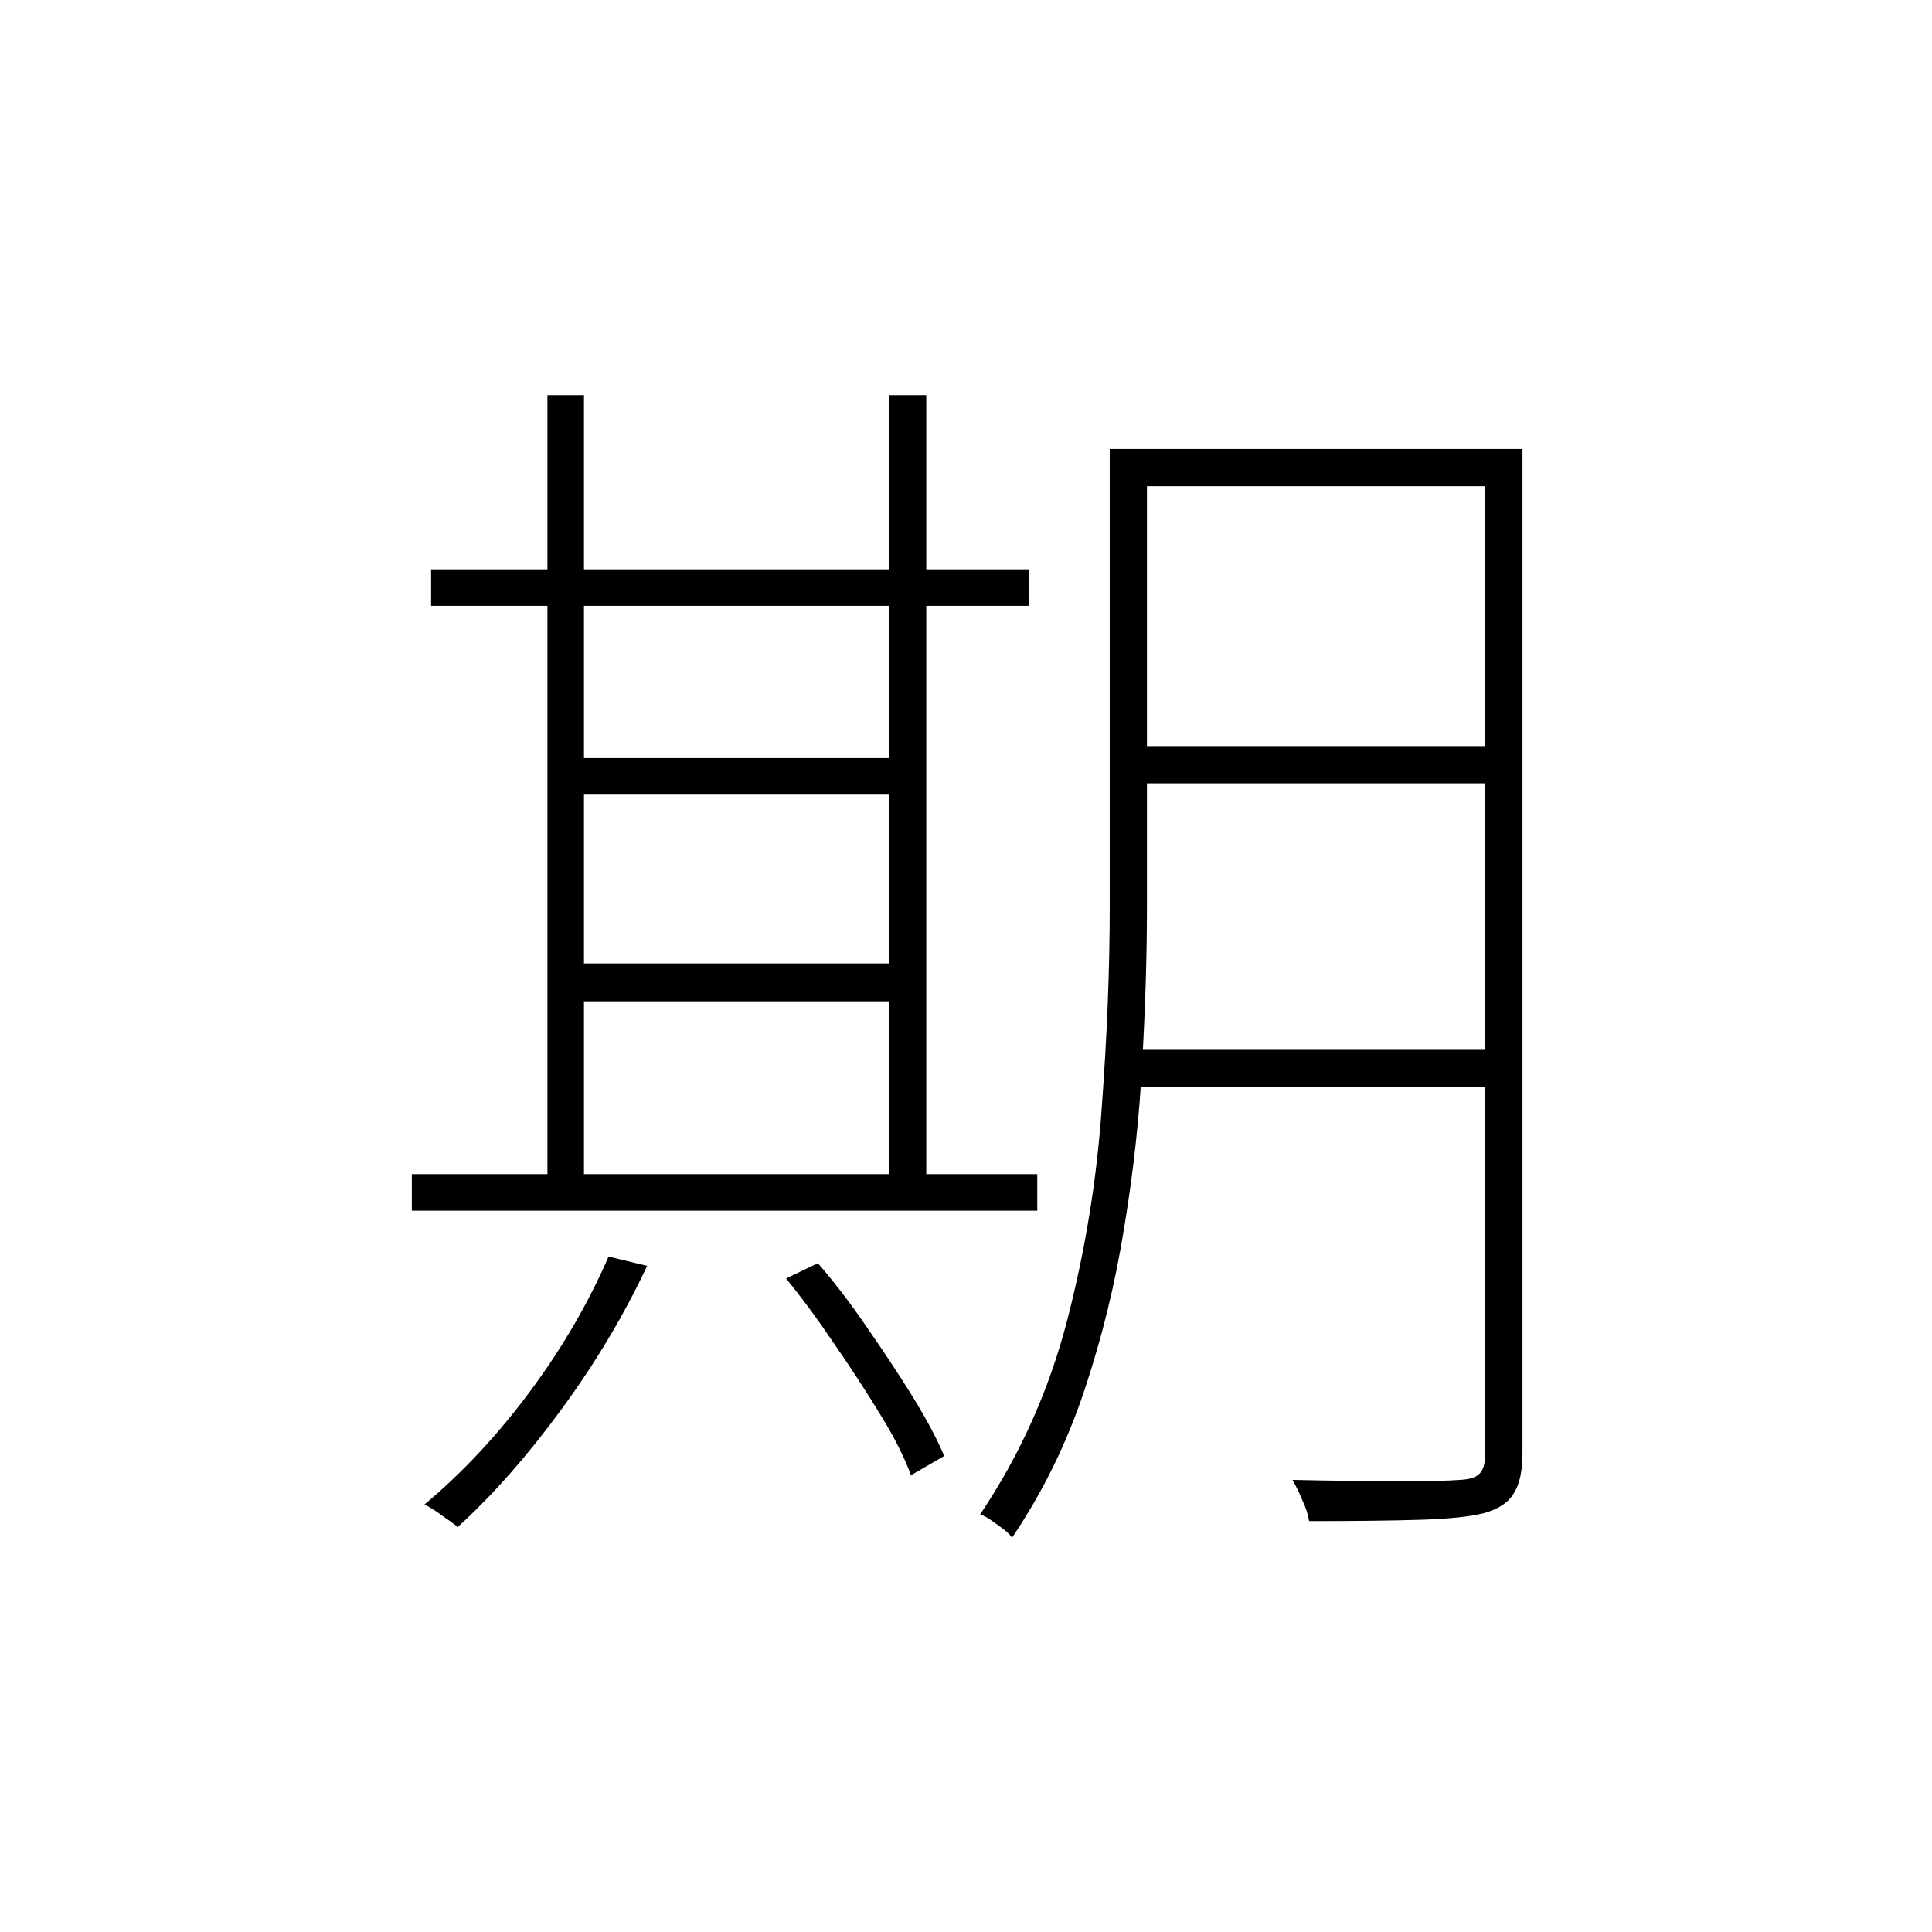 <?xml version="1.0" ?>
<svg xmlns="http://www.w3.org/2000/svg" version="1.1" width="600" height="600">
  <defs/>
  <g>
    <path stroke-width="0" fill="rgb(0, 0, 0)" opacity="1.0" d="M 349.793 139.431 C 388.943 139.431 428.093 139.431 467.243 139.431 C 467.243 143.284 467.243 147.138 467.243 150.991 C 428.093 150.991 388.943 150.991 349.793 150.991 C 349.793 147.138 349.793 143.284 349.793 139.431M 349.793 231.702 C 388.943 231.702 428.093 231.702 467.243 231.702 C 467.243 235.555 467.243 239.408 467.243 243.261 C 428.093 243.261 388.943 243.261 349.793 243.261 C 349.793 239.408 349.793 235.555 349.793 231.702M 349.174 326.037 C 388.943 326.037 428.712 326.037 468.481 326.037 C 468.481 329.89 468.481 333.743 468.481 337.596 C 428.712 337.596 388.943 337.596 349.174 337.596 C 349.174 333.743 349.174 329.89 349.174 326.037M 461.258 139.431 C 465.11 139.431 468.963 139.431 472.816 139.431 C 472.816 243.399 472.816 347.367 472.816 451.335 C 472.816 456.839 471.923 460.968 470.133 463.72 C 468.481 466.61 465.386 468.674 460.845 469.913 C 456.578 471.014 450.042 471.702 441.235 471.977 C 432.428 472.252 420.868 472.39 406.558 472.39 C 406.282 470.463 405.594 468.33 404.493 465.991 C 403.529 463.651 402.497 461.518 401.396 459.592 C 413.781 459.867 424.722 460.005 434.217 460.005 C 443.85 460.005 450.249 459.867 453.413 459.592 C 456.304 459.454 458.299 458.835 459.399 457.734 C 460.638 456.633 461.258 454.5 461.258 451.335 C 461.258 347.367 461.258 243.399 461.258 139.431M 344.633 139.431 C 348.485 139.431 352.339 139.431 356.191 139.431 C 356.191 186.839 356.191 234.248 356.191 281.656 C 356.191 296.518 355.71 312.413 354.747 329.339 C 353.921 346.266 352.063 363.468 349.174 380.945 C 346.422 398.284 342.293 415.211 336.789 431.725 C 331.284 448.239 323.784 463.514 314.289 477.55 C 313.738 476.725 312.845 475.83 311.605 474.867 C 310.505 474.041 309.267 473.147 307.891 472.183 C 306.514 471.22 305.345 470.601 304.382 470.326 C 316.767 451.885 325.78 431.794 331.422 410.05 C 337.063 388.17 340.642 366.151 342.155 343.995 C 343.807 321.839 344.633 301.06 344.633 281.656 C 344.633 234.248 344.633 186.839 344.633 139.431M 133.882 176.794 C 195.738 176.794 257.594 176.794 319.45 176.794 C 319.45 180.578 319.45 184.362 319.45 188.147 C 257.594 188.147 195.738 188.147 133.882 188.147 C 133.882 184.362 133.882 180.578 133.882 176.794M 175.165 235.417 C 210.669 235.417 246.172 235.417 281.676 235.417 C 281.676 239.202 281.676 242.986 281.676 246.771 C 246.172 246.771 210.669 246.771 175.165 246.771 C 175.165 242.986 175.165 239.202 175.165 235.417M 175.578 299.202 C 211.081 299.202 246.585 299.202 282.089 299.202 C 282.089 303.124 282.089 307.046 282.089 310.968 C 246.585 310.968 211.081 310.968 175.578 310.968 C 175.578 307.046 175.578 303.124 175.578 299.202M 127.896 364.638 C 192.642 364.638 257.387 364.638 322.133 364.638 C 322.133 368.422 322.133 372.206 322.133 375.991 C 257.387 375.991 192.642 375.991 127.896 375.991 C 127.896 372.206 127.896 368.422 127.896 364.638M 170.005 122.711 C 173.789 122.711 177.573 122.711 181.357 122.711 C 181.357 205.417 181.357 288.124 181.357 370.83 C 177.573 370.83 173.789 370.83 170.005 370.83 C 170.005 288.124 170.005 205.417 170.005 122.711M 276.103 122.711 C 279.956 122.711 283.809 122.711 287.662 122.711 C 287.662 205.417 287.662 288.124 287.662 370.83 C 283.809 370.83 279.956 370.83 276.103 370.83 C 276.103 288.124 276.103 205.417 276.103 122.711M 188.995 390.234 C 192.985 391.197 196.977 392.161 200.967 393.124 C 193.812 408.399 184.936 423.261 174.34 437.711 C 163.744 452.161 153.01 464.339 142.139 474.248 C 141.726 473.835 140.832 473.147 139.455 472.183 C 138.079 471.22 136.703 470.257 135.327 469.294 C 134.089 468.468 132.919 467.78 131.817 467.229 C 143.515 457.459 154.386 445.83 164.432 432.344 C 174.478 418.858 182.665 404.821 188.995 390.234M 244.108 397.046 C 247.411 395.463 250.713 393.881 254.016 392.298 C 259.245 398.353 264.337 405.028 269.291 412.321 C 274.383 419.615 279.061 426.702 283.327 433.583 C 287.593 440.463 290.896 446.656 293.235 452.161 C 289.794 454.156 286.354 456.151 282.914 458.147 C 280.85 452.505 277.686 446.243 273.419 439.362 C 269.153 432.344 264.405 425.05 259.177 417.482 C 254.085 409.913 249.062 403.101 244.108 397.046"/>
  </g>
</svg>
